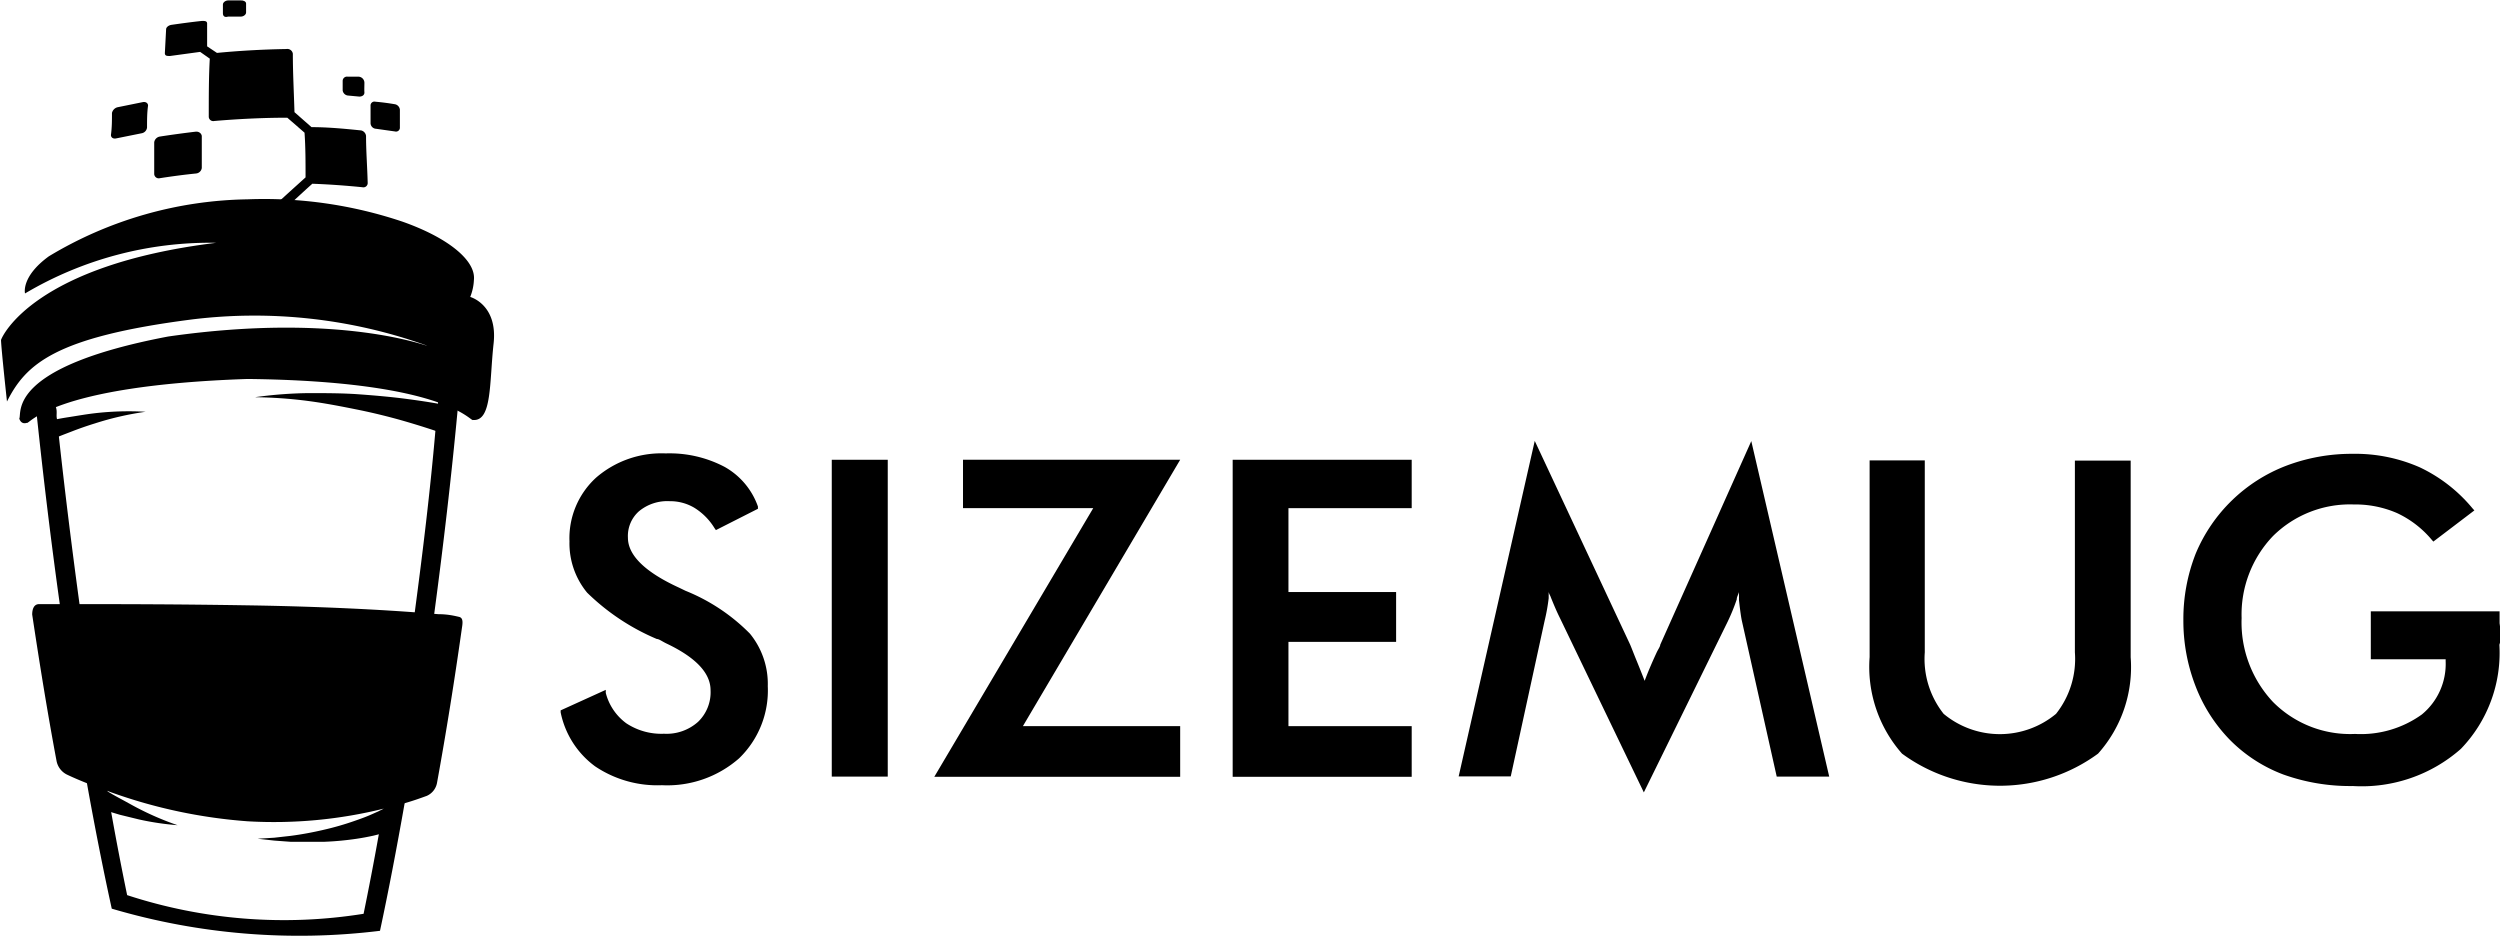 <svg id="Layer_1" data-name="Layer 1" xmlns="http://www.w3.org/2000/svg" viewBox="0 0 121.91 45.63"><title>full hd_svg_logo</title><path d="M15.34,147.81s-.26.11-.36-.21c.15-.25-.68-2.49,7.26-4,8.52-1.22,12.74.54,12.61.44a24.91,24.91,0,0,0-11.47-1.27c-6.68.86-8.08,2.18-9,4,0,0-.28-2.57-.29-3,.06-.21,1.65-3.66,10.5-4.74a17.7,17.7,0,0,0-9.33,2.47s-.21-.81,1.16-1.81a19.31,19.31,0,0,1,9.68-2.78A21.15,21.15,0,0,1,33.67,138c2.24.79,3.58,1.9,3.48,2.84a2.52,2.52,0,0,1-.18.83s1.35.37,1.14,2.27-.07,3.8-1,3.73c-.13.11-1.22-1.89-11-2C16.39,146,15.47,147.93,15.34,147.81Z" transform="translate(-14.04 -127.19)"/><path d="M18.21,158.69a1.85,1.85,0,0,0-.14-.14,1.43,1.43,0,0,0-.22-.15.36.36,0,0,0-.19-.05.12.12,0,0,0-.12.09,4,4,0,0,0-.16.58c0,.09,0,.17-.05.26-.13-.88-.26-1.78-.38-2.67-.43-3.08-.8-6.17-1.11-9.11,0-.3-.06-.59-.08-.88l.94-.21c0,.22,0,.44.07.65s0,.38.05.57l.09.84c.29,2.65.63,5.4,1,8.12Z" transform="translate(-14.04 -127.19)"/><path d="M18.68,161.8l-.07.21a.89.89,0,0,1-.12.24.58.58,0,0,1-.12.14.16.16,0,0,1-.15,0,.42.42,0,0,1-.19-.26,2.32,2.32,0,0,1-.07-.5,4.9,4.9,0,0,1,0-.65c0-.24.05-.47.09-.7s.1-.44.16-.65.05-.18.08-.25C18.43,160.2,18.56,161,18.68,161.8Z" transform="translate(-14.04 -127.19)"/><path d="M33.43,162.89l0,.06a.5.5,0,0,1,0-.12l.1-.08Z" transform="translate(-14.04 -127.19)"/><path d="M34.34,162.91l0,0c-.19,1.18-.38,2.33-.57,3.46-.39,2.21-.79,4.3-1.2,6.21a32.26,32.26,0,0,1-13.08-1.08c-.41-1.86-.81-3.89-1.19-6-.16-.94-.33-1.91-.49-2.9l0,0a.58.58,0,0,0,.36.15.43.43,0,0,0,.36-.12,1,1,0,0,0,.18-.26c.19,1.19.38,2.35.58,3.47h0l.18,1c.25,1.4.51,2.74.77,4a24.58,24.58,0,0,0,11.53.91c.25-1.22.5-2.51.74-3.86.08-.41.15-.83.22-1.25v0q.23-1.32.45-2.7l.19-.21.4-.51A2.93,2.93,0,0,0,34.34,162.91Z" transform="translate(-14.04 -127.19)"/><path d="M34.49,162.14h0l-.06.39a2.08,2.08,0,0,1-.29.19l.19-.3Z" transform="translate(-14.04 -127.19)"/><path d="M34.66,161l0,.3v0a.37.37,0,0,0-.21-.08c-.07,0-.13.05-.17.15h0l-.07.14c0,.07-.08.16-.14.26l-.19.31c-.08.1-.15.2-.23.29l-.11.12.15-1a1.33,1.33,0,0,1,.26-.21,1.47,1.47,0,0,1,.52-.25A.75.75,0,0,1,34.66,161Z" transform="translate(-14.04 -127.19)"/><path d="M36.44,146.4l-.09.85c-.3,3.2-.69,6.53-1.13,9.83-.16,1.19-.33,2.37-.5,3.53a1.63,1.63,0,0,0-.31,0,1.87,1.87,0,0,0-.67.15h0c.19-1.23.36-2.49.53-3.75.39-2.93.75-5.9,1-8.79.05-.45.09-.89.13-1.33v0c0-.22,0-.44.07-.65Z" transform="translate(-14.04 -127.19)"/><path d="M16.28,147.75c.36-.09.73-.16,1.12-.22s.78-.13,1.19-.18a14.32,14.32,0,0,1,2.55-.08,14.72,14.72,0,0,0-2.48.57c-.39.12-.76.25-1.12.39s-.72.27-1,.41C16.42,148.34,16.35,148.05,16.28,147.75Z" transform="translate(-14.04 -127.19)"/><path d="M35.77,148.37c-.62-.22-1.31-.44-2-.64s-1.49-.4-2.28-.56-1.61-.32-2.45-.43a21.74,21.74,0,0,0-2.57-.18,20.53,20.53,0,0,1,2.59-.2c.85,0,1.69,0,2.51.06s1.6.13,2.35.23,1.46.21,2.13.35C35.94,147.45,35.86,147.91,35.77,148.37Z" transform="translate(-14.04 -127.19)"/><path d="M33.09,167.7l-.23.08-.21.06-.4.1q-.41.09-.81.15a14.6,14.6,0,0,1-1.61.15c-.54,0-1.07,0-1.61,0l-.81-.06-.81-.09.81-.05.8-.09c.54-.07,1.07-.17,1.59-.29a13.92,13.92,0,0,0,1.56-.45c.26-.09.51-.18.76-.29l.36-.16.18-.09a1,1,0,0,0,.15-.09C32.9,167,33,167.33,33.09,167.7Z" transform="translate(-14.04 -127.19)"/><path d="M19.09,165.66c.28.18.58.35.88.51s.59.33.89.48a14.1,14.1,0,0,0,1.84.78,13.33,13.33,0,0,1-1.88-.28l-.94-.23-.93-.28C19,166.31,19,166,19.09,165.66Z" transform="translate(-14.04 -127.19)"/><path d="M31.89,133.82c0,.74.06,1.5.08,2.28a.21.21,0,0,1-.26.22c-.8-.08-1.61-.14-2.44-.17-.54.48-1.08,1-1.63,1.48l-.33-.3c.55-.52,1.09-1,1.63-1.49,0-.74,0-1.47-.05-2.18l-.84-.73c-1.18,0-2.38.06-3.56.16a.22.22,0,0,1-.27-.2c0-1,0-1.95.05-2.84l-.47-.33-1.47.2c-.15,0-.26,0-.25-.16l.06-1.14c0-.1.12-.2.27-.22.49-.07,1-.14,1.48-.19.14,0,.26,0,.25.15l0,1.09.48.32c1.13-.11,2.26-.17,3.39-.19a.27.27,0,0,1,.31.23c0,.9.05,1.85.08,2.85l.83.73c.82,0,1.63.08,2.42.16A.31.31,0,0,1,31.89,133.82Z" transform="translate(-14.04 -127.19)"/><path d="M23.59,133.61c-.59.07-1.18.15-1.76.24a.33.33,0,0,0-.27.28c0,.51,0,1,0,1.54a.22.22,0,0,0,.27.21c.58-.09,1.17-.17,1.77-.23a.31.31,0,0,0,.28-.27c0-.53,0-1,0-1.56C23.86,133.69,23.74,133.6,23.59,133.61Z" transform="translate(-14.04 -127.19)"/><path d="M25.16,128l.62,0c.14,0,.26-.1.26-.2v-.44c0-.09-.12-.16-.26-.15l-.61,0c-.14,0-.26.1-.26.2s0,.29,0,.43S25,128.05,25.16,128Z" transform="translate(-14.04 -127.19)"/><path d="M31.54,130.93l-.54,0a.21.21,0,0,0-.25.21c0,.15,0,.31,0,.46a.29.29,0,0,0,.27.25l.54.05c.15,0,.26-.08.25-.21s0-.31,0-.47A.3.3,0,0,0,31.54,130.93Z" transform="translate(-14.04 -127.19)"/><path d="M33.28,132.27q-.47-.08-.93-.12a.19.19,0,0,0-.24.2c0,.28,0,.57,0,.85a.28.28,0,0,0,.27.27l.92.13a.19.19,0,0,0,.24-.2c0-.29,0-.58,0-.86A.3.3,0,0,0,33.28,132.27Z" transform="translate(-14.04 -127.19)"/><path d="M21.21,133.41c0-.36,0-.72.05-1.07,0-.12-.11-.2-.26-.17l-1.23.25a.37.37,0,0,0-.27.28c0,.35,0,.71-.05,1.07,0,.13.11.2.25.17l1.24-.25A.32.32,0,0,0,21.21,133.41Z" transform="translate(-14.04 -127.19)"/><path d="M36.57,157.78c-.36,2.55-.77,5.12-1.22,7.59a.86.86,0,0,1-.5.63c-.25.09-.6.22-1.05.35l-1,.26h0l0,0h0a22.23,22.23,0,0,1-6.68.63,25.09,25.09,0,0,1-6.65-1.41h0l0,0-.27-.1c-.27-.09-.52-.19-.75-.28-.49-.19-.88-.36-1.15-.49a.94.94,0,0,1-.5-.65c-.44-2.34-.83-4.76-1.19-7.15,0-.28.09-.5.32-.51l1.14,0,1,0c1.74,0,4.45,0,8.15.06s6.48.22,8.2.35l1,.08c.48,0,.82.09,1,.13S36.62,157.48,36.57,157.78Z" transform="translate(-14.04 -127.19)"/><path d="M47.47,156l-.31-.15c-1.66-.76-2.5-1.58-2.5-2.44a1.61,1.61,0,0,1,.54-1.29,2.17,2.17,0,0,1,1.5-.49,2.31,2.31,0,0,1,1.18.31,3,3,0,0,1,1,1l.07.1L51,152l0-.11a3.57,3.57,0,0,0-1.62-1.93,5.76,5.76,0,0,0-2.88-.66,4.87,4.87,0,0,0-3.39,1.18,4,4,0,0,0-1.3,3.11,3.78,3.78,0,0,0,.86,2.5,10.93,10.93,0,0,0,3.4,2.26c.11,0,.26.12.47.22,1.43.68,2.15,1.44,2.15,2.28a2,2,0,0,1-.61,1.54,2.3,2.3,0,0,1-1.66.58,3.1,3.1,0,0,1-1.84-.51,2.65,2.65,0,0,1-1-1.48l0-.15-2.2,1,0,.1a4.33,4.33,0,0,0,1.68,2.63,5.44,5.44,0,0,0,3.26.92,5.31,5.31,0,0,0,3.76-1.31,4.6,4.6,0,0,0,1.4-3.52,3.87,3.87,0,0,0-.87-2.56A9.28,9.28,0,0,0,47.47,156Z" transform="translate(-14.04 -127.19)"/><rect x="40.56" y="22.42" width="2.73" height="15.45"/><polygon points="46.96 22.42 46.96 24.78 53.31 24.78 45.56 37.88 57.55 37.88 57.55 35.41 49.88 35.41 57.55 22.42 46.96 22.42"/><polygon points="60.11 37.88 68.84 37.88 68.84 35.41 62.83 35.41 62.83 31.3 68.08 31.3 68.08 28.87 62.83 28.87 62.83 24.78 68.84 24.78 68.84 22.42 60.11 22.42 60.11 37.88"/><path d="M95,158.63c0,.09-.11.23-.19.41q-.36.78-.57,1.35c-.15-.38-.28-.71-.4-1s-.24-.61-.31-.77l-4.65-9.93-3.71,16.36h2.54l1.65-7.58a9.29,9.29,0,0,0,.2-1.11c0-.11,0-.22,0-.33,0,.1.08.2.11.3.13.32.27.66.44,1l4.09,8.5,4.09-8.33a9.44,9.44,0,0,0,.44-1.08c0-.12.08-.24.11-.36,0,.12,0,.26,0,.4.06.54.11.87.14,1l1.7,7.6h2.56l-3.8-16.36Z" transform="translate(-14.04 -127.19)"/><path d="M115.22,159a4.31,4.31,0,0,1-.92,3,4.29,4.29,0,0,1-5.48,0,4.31,4.31,0,0,1-.92-3v-9.36h-2.69v9.59a6.4,6.4,0,0,0,1.58,4.71,8.08,8.08,0,0,0,9.56,0,6.33,6.33,0,0,0,1.59-4.7v-9.59h-2.72Z" transform="translate(-14.04 -127.19)"/><path d="M135.93,157.58c0-.18,0-.33,0-.43V157h-6.28v2.34h3.65v.1a3.19,3.19,0,0,1-1.16,2.59,5.1,5.1,0,0,1-3.26.95,5.3,5.3,0,0,1-4-1.56,5.66,5.66,0,0,1-1.53-4.09,5.53,5.53,0,0,1,1.53-4,5.33,5.33,0,0,1,3.94-1.54,5.1,5.1,0,0,1,2.11.42,4.93,4.93,0,0,1,1.69,1.3l.08.09,2-1.52-.09-.1a7.49,7.49,0,0,0-2.57-2,7.8,7.8,0,0,0-3.27-.66,9,9,0,0,0-3.24.58,7.81,7.81,0,0,0-4.42,4.29,8.71,8.71,0,0,0-.6,3.23,8.81,8.81,0,0,0,.59,3.22,7.69,7.69,0,0,0,1.68,2.63,7.26,7.26,0,0,0,2.61,1.69,9.66,9.66,0,0,0,3.38.56,7.31,7.31,0,0,0,5.27-1.81,6.75,6.75,0,0,0,1.88-5.08C136,158.41,136,158.08,135.93,157.58Z" transform="translate(-14.04 -127.19)"/></svg>